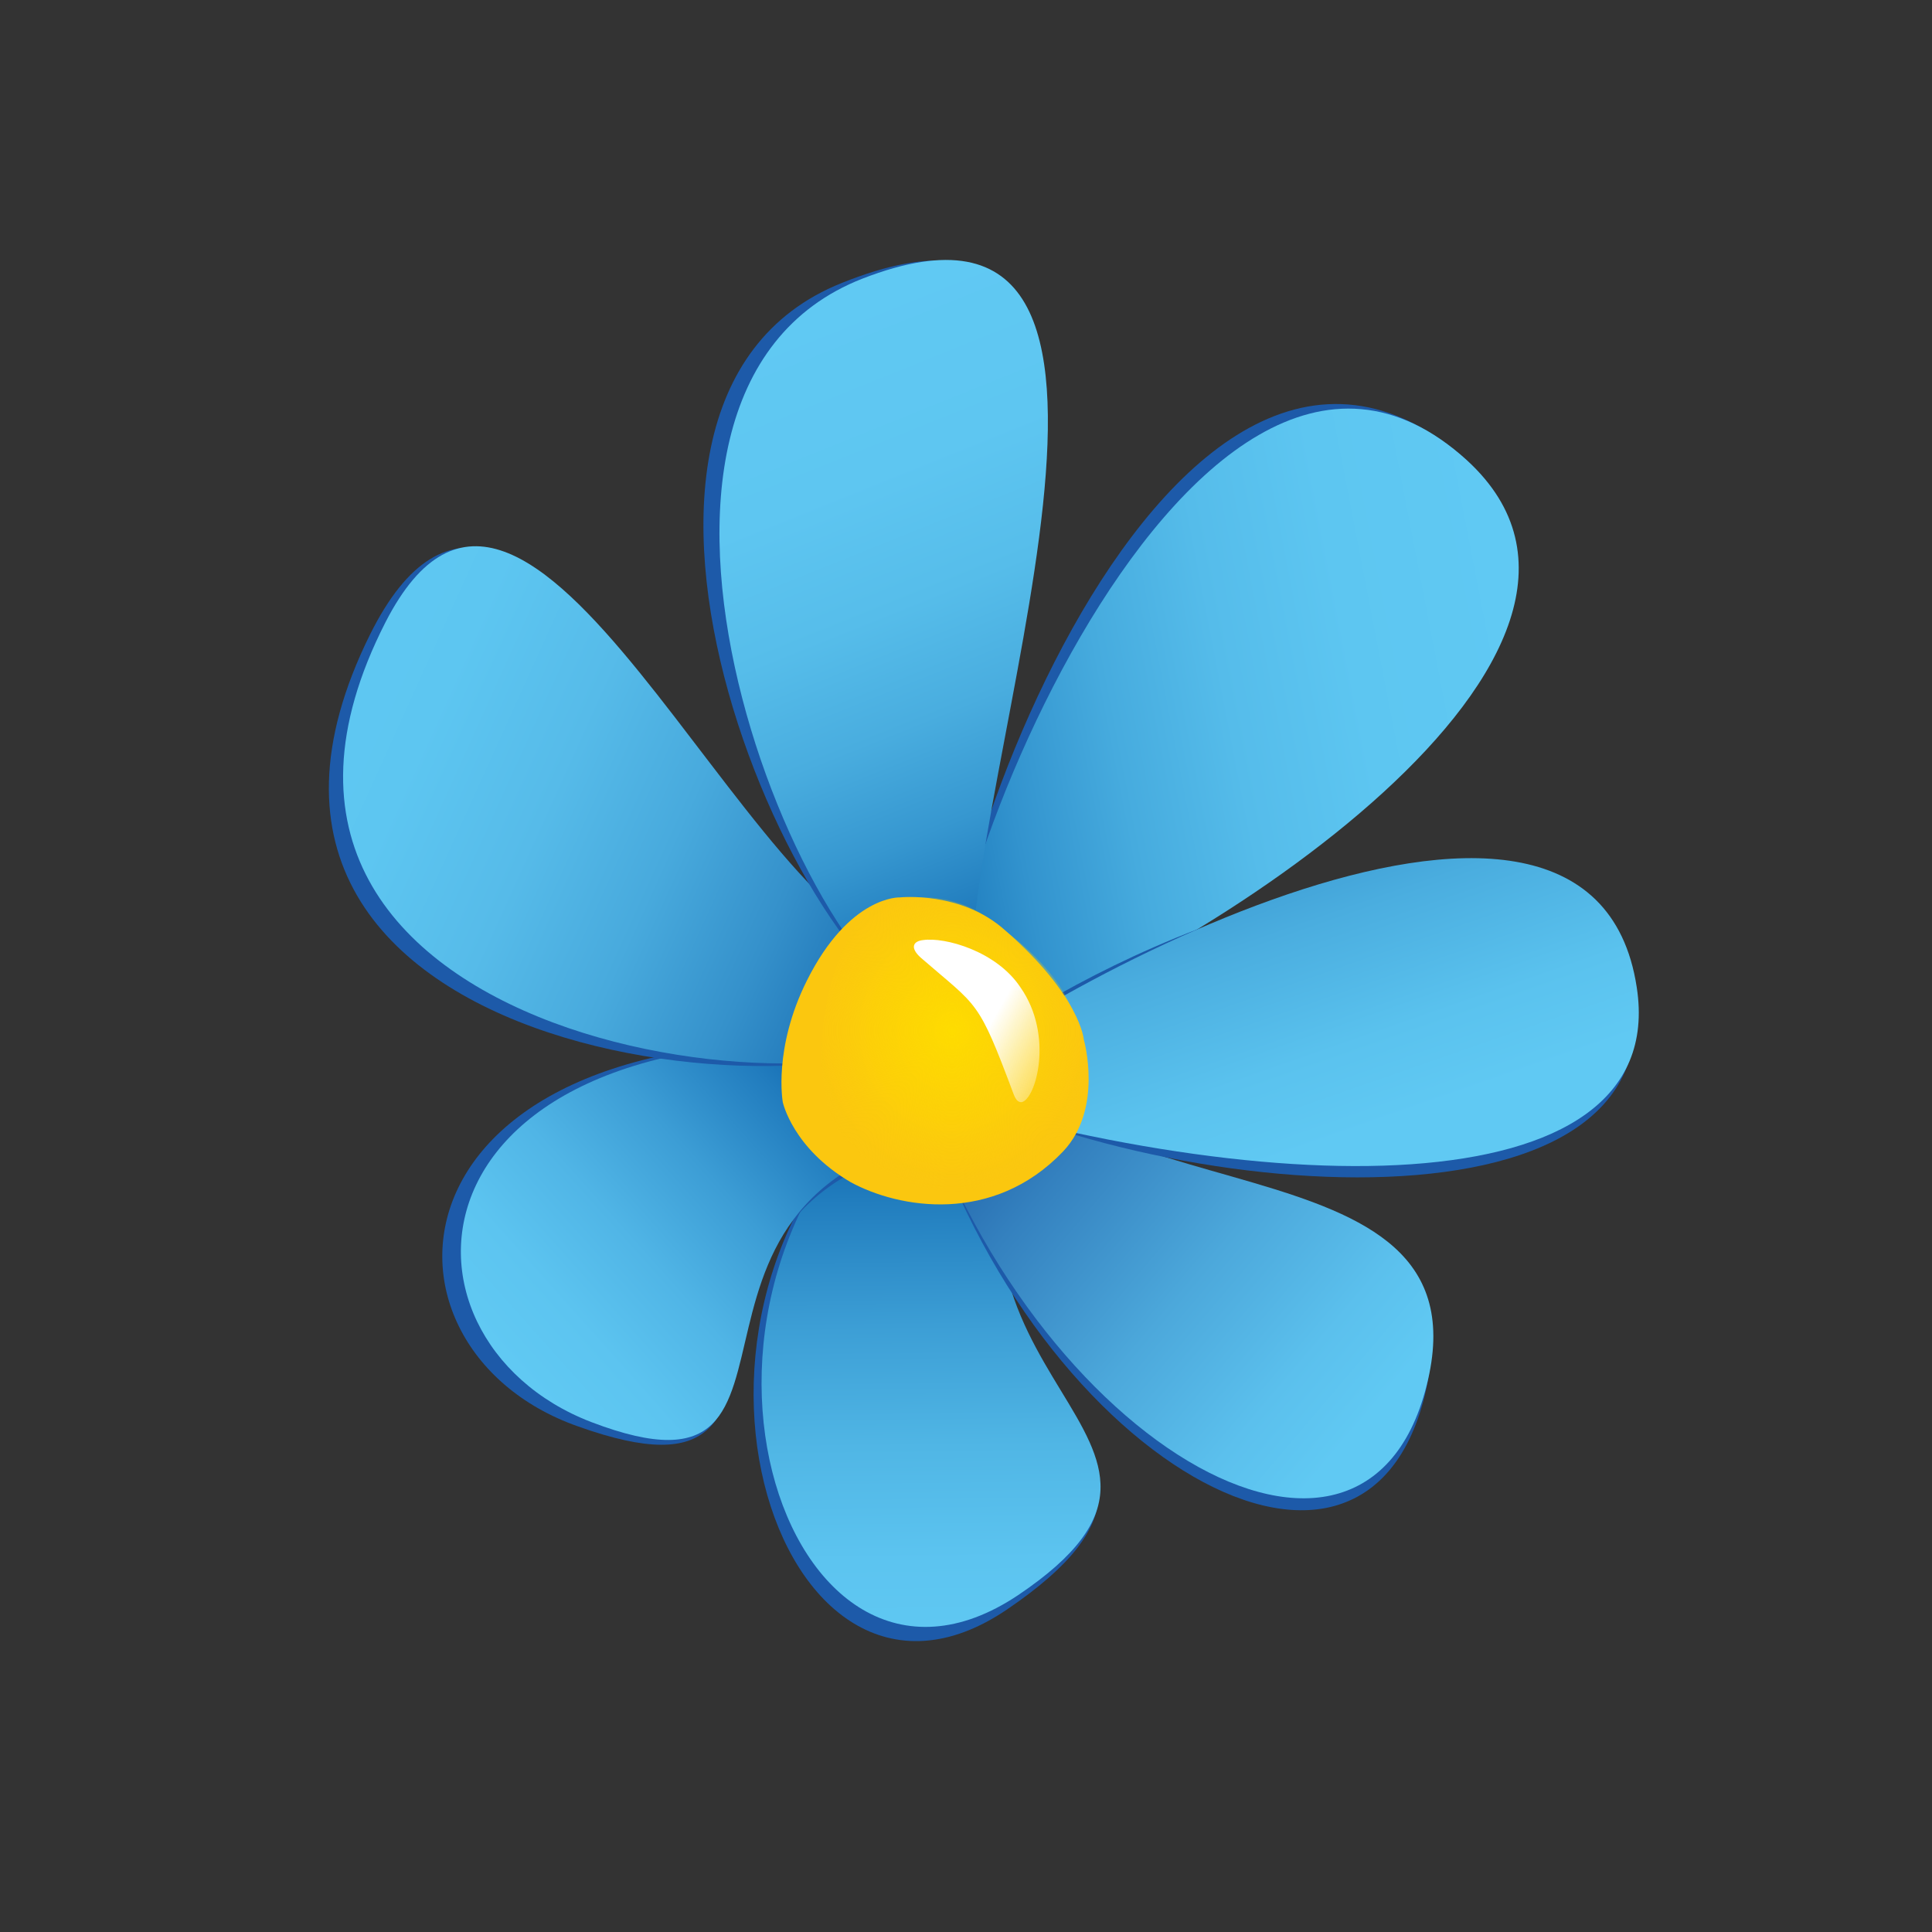 <svg width="100" height="100" xmlns="http://www.w3.org/2000/svg"><rect width="100%" height="100%" fill="#333333" stroke="none"/><defs><linearGradient x1="103.751%" y1="34.876%" x2="-10.554%" y2="59.676%" id="a"><stop stop-color="#60C9F3" offset="22.65%"/><stop stop-color="#5DC6F1" offset="40.62%"/><stop stop-color="#55BCEA" offset="54.9%"/><stop stop-color="#46ABDE" offset="67.91%"/><stop stop-color="#3293CE" offset="80.16%"/><stop stop-color="#1875B8" offset="91.78%"/><stop stop-color="#025BA6" offset="100%"/></linearGradient><linearGradient x1="50.3%" y1="99.822%" x2="49.285%" y2="-.205%" id="b"><stop stop-color="#60C9F3" offset="13.98%"/><stop stop-color="#5CC4F0" offset="27.96%"/><stop stop-color="#50B6E5" offset="44.43%"/><stop stop-color="#3C9ED5" offset="62.17%"/><stop stop-color="#217DBE" offset="80.66%"/><stop stop-color="#0359A4" offset="97.31%"/></linearGradient><linearGradient x1="93.822%" y1="89.555%" x2=".589%" y2="4.475%" id="c"><stop stop-color="#60C9F3" offset="22.58%"/><stop stop-color="#5BC0ED" offset="33.59%"/><stop stop-color="#4CA8DB" offset="51.4%"/><stop stop-color="#3481BF" offset="73.8%"/><stop stop-color="#134C97" offset="99.7%"/><stop stop-color="#134B97" offset="100%"/></linearGradient><linearGradient x1="80.361%" y1="108.334%" x2="19.803%" y2="-8.612%" id="d"><stop stop-color="#60C9F3" offset="22.71%"/><stop stop-color="#5AC2EE" offset="34.15%"/><stop stop-color="#4AADDF" offset="51.24%"/><stop stop-color="#2F8CC8" offset="71.85%"/><stop stop-color="#095EA7" offset="95.04%"/><stop stop-color="#0255A1" offset="99.24%"/></linearGradient><linearGradient x1="5.461%" y1="76.308%" x2="94.53%" y2="8.923%" id="e"><stop stop-color="#60C9F3" offset="15.59%"/><stop stop-color="#5CC4F0" offset="27.78%"/><stop stop-color="#50B5E6" offset="42.31%"/><stop stop-color="#3C9DD5" offset="58.04%"/><stop stop-color="#217CBE" offset="74.49%"/><stop stop-color="#075CA8" offset="87.63%"/></linearGradient><linearGradient x1=".438%" y1="33.372%" x2="103.467%" y2="80.04%" id="f"><stop stop-color="#60C9F3" offset="12.9%"/><stop stop-color="#5DC6F1" offset="31.52%"/><stop stop-color="#56BBE9" offset="47.1%"/><stop stop-color="#48AADD" offset="61.6%"/><stop stop-color="#3591CB" offset="75.43%"/><stop stop-color="#1D72B5" offset="88.66%"/><stop stop-color="#04519D" offset="100%"/></linearGradient><linearGradient x1="41.807%" y1="1.424%" x2="71.282%" y2="99.889%" id="g"><stop stop-color="#60C9F3" offset="15.05%"/><stop stop-color="#5EC6F1" offset="35.64%"/><stop stop-color="#56BDEA" offset="50.56%"/><stop stop-color="#49ADDF" offset="63.69%"/><stop stop-color="#3697D0" offset="75.79%"/><stop stop-color="#1F7ABC" offset="87.07%"/><stop stop-color="#045AA5" offset="97%"/></linearGradient><linearGradient x1="-3.061%" y1="6.49%" x2="109.946%" y2="79.808%" id="i"><stop stop-color="#FFF" offset="55.24%"/><stop stop-color="#FDFEFF" stop-opacity=".15" offset="100%"/></linearGradient><radialGradient cx="48.539%" cy="46.042%" fx="48.539%" fy="46.042%" r="51.465%" id="h"><stop stop-color="#FEDC00" offset="0%"/><stop stop-color="#FEDA01" stop-opacity=".426" offset="57.42%"/><stop stop-color="#FDD307" stop-opacity=".177" offset="82.29%"/><stop stop-color="#FBC70F" stop-opacity="0" offset="100%"/></radialGradient></defs><g fill-rule="nonzero" fill="none"><path d="M49.3 56.087c-3.4-4.252 10.03-45.298 25.953-32.826 11.504 9.015-13.43 25.91-25.896 30.671l-.057 2.155z" fill="#1D5AA9"/><path d="M32.3 42.35c-3.23-4.366 12.013-44.844 26.633-31.522 10.767 9.865-13.6 25.909-26.236 30.218L32.3 42.35z" fill="url(#a)" transform="translate(17 13)"/><path d="M52.983 56.087c-7.536 16.327 12.58 18.085-.85 27.212-12.07 8.22-19.776-16.497-5.1-27.326l5.95.114z" fill="#1D5AA9"/><path d="M36.55 42.35c-7.537 16.327 11.447 18.935-.85 27.212-12.183 8.164-20.06-16.1-5.1-27.326l5.95.114z" fill="url(#b)" transform="translate(17 13)"/><path d="M50.49 52.855c3.797 11.169 26.803 6.18 23.177 19.673-3.57 13.266-22.1 1.53-26.69-18.482l3.513-1.19z" fill="#1D5AA9"/><path d="M33.207 39.572c4.136 11.055 27.086 5.612 23.63 19.162-3.4 13.436-21.93 1.984-27.144-17.858l3.514-1.304z" fill="url(#c)" transform="translate(17 13)"/><path d="M47.997 55.917c3.286-2.438 7.82-5.443 13.996-7.824 9.86-3.799 21.194-6.406 22.554 3.515 1.87 13.493-27.314 10.375-38.137 3.061l1.587 1.248z" fill="#1D5AA9"/><path d="M29.637 44.334c5.043-5.16 35.643-22.224 38.08-6.236 1.813 11.678-19.834 11.168-39.27 4.762l1.19 1.474z" fill="url(#d)" transform="translate(17 13)"/><path d="M50.773 58.751C31.167 61.19 44.54 79.047 29.92 73.831 18.133 69.693 19.55 51.608 46.75 54.16l4.023 4.592z" fill="#1D5AA9"/><path d="M34.17 45.354c-19.38 2.098-6.913 20.466-20.57 15.25C2.38 56.297 3.4 38.665 30.203 41.16l3.967 4.195z" fill="url(#e)" transform="translate(17 13)"/><path d="M50.037 52.402c-5.27 6.122-42.16 3.174-30.884-19.56C27.03 17.026 38.193 47.81 47.6 49.568c.17-.964 2.437 2.835 2.437 2.835z" fill="#1D5AA9"/><path d="M32.923 39.628C27.37 45.524-8.33 41.33 2.947 19.218 10.37 4.707 21.363 34.754 30.6 36.738c.227-.964 2.323 2.891 2.323 2.891z" fill="url(#f)" transform="translate(17 13)"/><path d="M49.3 52.912c-7.65-.737-21.363-32.032-5.723-38.268 19.323-7.767 5.61 25.625 6.63 37.02l-.907 1.248z" fill="#1D5AA9"/><path d="M31.903 39.912C24.48 38.324 12.24 7.427 27.653 1.417c18.02-6.973 4.987 25.852 5.61 37.248l-1.36 1.247z" fill="url(#g)" transform="translate(17 13)"/><path d="M40.517 57.05s-.51-2.778 1.246-6.293c2.21-4.422 4.817-4.308 4.817-4.308s3.173-.34 5.44 1.7c3.91 3.402 4.08 5.67 4.08 5.67s1.02 3.572-1.077 5.783c-3.626 3.798-8.5 2.948-10.993 1.587-3.003-1.758-3.513-4.139-3.513-4.139z" fill="#FBC70F"/><path d="M26.01 44.9s-.963-2.607-.17-6.292c.963-4.649 3.173-4.932 3.173-4.932s2.55-.85 4.874.68c3.91 2.608 4.533 4.762 4.533 4.762s1.53 3.288.227 5.726c-2.267 4.252-6.517 4.309-8.897 3.345-2.833-1.077-3.74-3.288-3.74-3.288z" fill="url(#h)" transform="translate(17 13)"/><path d="M35.87 44.05c-.17 0-.283-.113-.397-.396-1.87-4.99-1.813-4.48-4.816-7.087-.567-.51-.397-.85.113-.907 1.133-.17 3.797.567 5.043 2.438 1.757 2.494.794 5.839.057 5.952" fill="url(#i)" transform="translate(17 13)"/></g></svg>